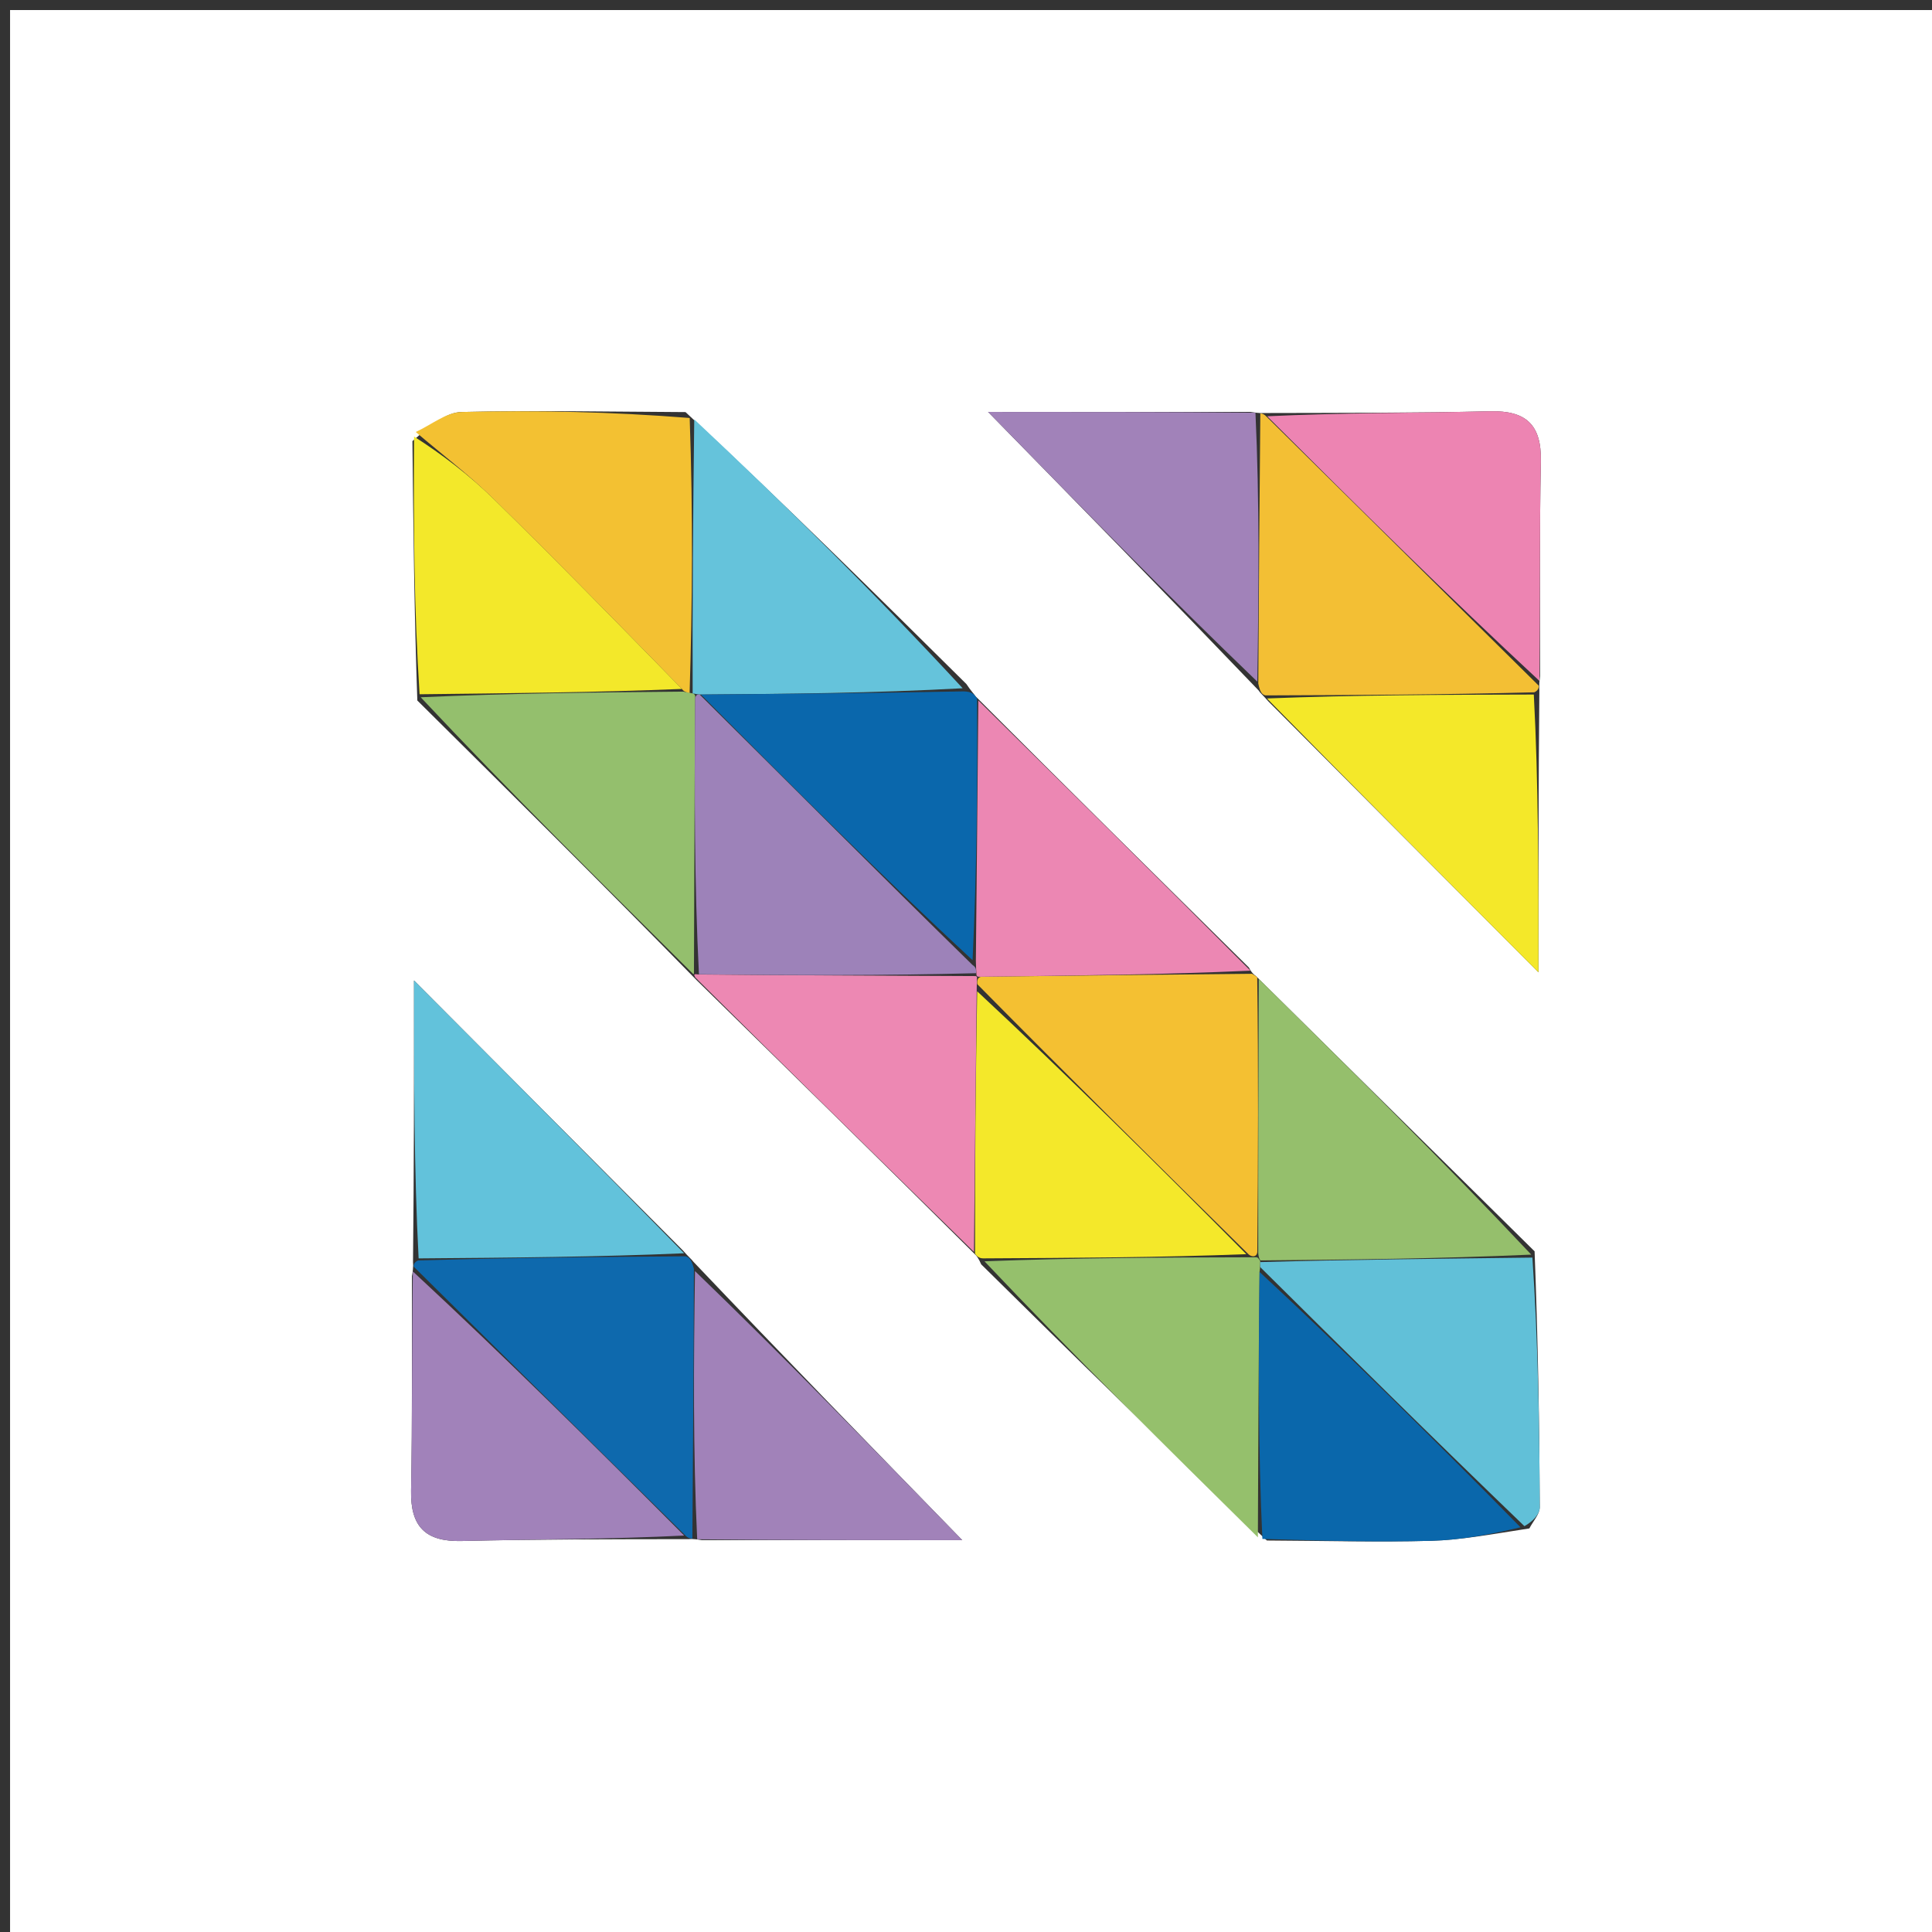 <svg version="1.1" id="Layer_1" xmlns="http://www.w3.org/2000/svg" xmlns:xlink="http://www.w3.org/1999/xlink" x="0px" y="0px"
	 width="100%" viewBox="0 0 192 192" enable-background="new 0 0 192 192" xml:space="preserve">
<rect x="0" y="0" width="192" height="192" fill="#333333" stroke="none"/>
<path fill="#FFFFFF" opacity="1" stroke="none" 
	d="
M105,193 
	C70,193 35.5,193 1,193 
	C1,129 1,65 1,1 
	C65,1 129,1 193,1 
	C193,65 193,129 193,193 
	C163.833,193 134.667,193 105,193 
M96.964,69.214 
	C96.785,68.941 96.546,68.737 96.04,67.979 
	C87.038,59.063 78.036,50.147 68.127,40.953 
	C60.709,40.918 53.287,40.767 45.873,40.943 
	C44.338,40.98 42.833,42.237 40.986,43.837 
	C41.074,52.231 41.161,60.625 41.474,69.615 
	C50.625,78.688 59.776,87.761 69.263,97.442 
	C78.44,106.434 87.617,115.427 97.004,124.764 
	C97.004,124.764 97.27,125.067 97.511,125.65 
	C106.676,134.693 115.842,143.736 125.905,153.094 
	C131.34,153.12 136.778,153.27 142.209,153.125 
	C145.213,153.045 148.205,152.472 151.986,151.893 
	C152.347,151.186 153.024,150.479 153.02,149.774 
	C152.984,141.498 152.845,133.222 152.506,124.355 
	C143.368,115.328 134.231,106.302 124.791,96.978 
	C124.791,96.978 124.421,96.774 124.117,96.154 
	C115.153,87.305 106.189,78.456 96.964,69.214 
M69.764,153.059 
	C78.304,153.059 86.844,153.059 95.63,153.059 
	C86.562,143.744 77.848,134.792 68.919,125.403 
	C68.72,125.13 68.458,124.946 67.848,124.248 
	C59.156,115.523 50.464,106.797 41.144,97.442 
	C41.144,107.504 41.144,116.281 41.044,125.467 
	C41.044,125.467 41.117,125.882 40.938,126.824 
	C40.921,133.928 40.986,141.033 40.852,148.135 
	C40.784,151.732 42.29,153.23 45.878,153.144 
	C53.305,152.967 60.736,152.966 68.486,152.959 
	C68.486,152.959 68.807,152.89 69.764,153.059 
M126.062,69.718 
	C134.793,78.476 143.524,87.233 152.89,96.627 
	C152.89,86.614 152.89,77.827 152.98,68.593 
	C152.98,68.593 152.919,68.142 153.049,67.188 
	C153.063,60.071 152.987,52.953 153.129,45.839 
	C153.202,42.198 151.653,40.787 148.074,40.872 
	C140.632,41.049 133.185,41.025 125.494,41.046 
	C125.494,41.046 125.25,41.094 124.282,40.936 
	C115.728,40.936 107.174,40.936 98.194,40.936 
	C107.387,50.335 116.136,59.281 125.079,68.613 
	C125.238,68.874 125.467,69.038 126.062,69.718 
z"/>
<path fill="#F3C132" opacity="1" stroke="none" 
	d="
M41.314,42.931 
	C42.833,42.237 44.338,40.98 45.873,40.943 
	C53.287,40.767 60.709,40.918 68.54,41.538 
	C68.878,51.072 68.805,60.021 68.531,68.905 
	C68.331,68.839 67.923,68.733 67.769,68.465 
	C61.447,61.992 55.333,55.733 49.084,49.61 
	C46.65,47.225 43.913,45.148 41.314,42.931 
z"/>
<path fill="#F3BF34" opacity="1" stroke="none" 
	d="
M152.919,68.142 
	C152.919,68.142 152.98,68.593 152.474,68.801 
	C143.234,69.041 134.499,69.074 125.765,69.107 
	C125.467,69.038 125.238,68.874 125.048,67.935 
	C125.095,58.536 125.173,49.815 125.25,41.094 
	C125.25,41.094 125.494,41.046 125.81,41.35 
	C135.057,50.484 143.988,59.313 152.919,68.142 
z"/>
<path fill="#95C06C" opacity="1" stroke="none" 
	d="
M125.007,152.779 
	C115.842,143.736 106.676,134.693 97.836,125.346 
	C106.776,125.005 115.392,124.967 124.231,124.948 
	C124.455,124.968 124.898,124.899 124.989,124.989 
	C125.08,125.079 125.263,125.259 125.242,125.426 
	C125.221,125.594 125.247,125.931 125.173,126.404 
	C125.069,135.511 125.038,144.145 125.007,152.779 
z"/>
<path fill="#0E69AD" opacity="1" stroke="none" 
	d="
M68.134,124.849 
	C68.458,124.946 68.72,125.13 68.96,126.099 
	C68.936,135.494 68.871,144.192 68.807,152.89 
	C68.807,152.89 68.486,152.959 68.154,152.635 
	C58.92,143.501 50.019,134.692 41.117,125.882 
	C41.117,125.882 41.044,125.467 41.552,125.261 
	C50.752,124.987 59.443,124.918 68.134,124.849 
z"/>
<path fill="#94BF6D" opacity="1" stroke="none" 
	d="
M67.923,68.733 
	C67.923,68.733 68.331,68.839 68.635,68.872 
	C68.939,68.904 69.147,68.97 69.084,69.437 
	C69.013,78.847 69.005,87.79 68.964,96.748 
	C68.931,96.763 68.927,96.834 68.927,96.834 
	C59.776,87.761 50.625,78.688 41.81,69.293 
	C50.738,68.892 59.331,68.813 67.923,68.733 
z"/>
<path fill="#95BF6C" opacity="1" stroke="none" 
	d="
M125.093,97.275 
	C134.231,106.302 143.368,115.328 152.174,124.682 
	C142.982,125.093 134.123,125.176 125.263,125.259 
	C125.263,125.259 125.08,125.079 125.042,124.532 
	C125.034,115.081 125.063,106.178 125.093,97.275 
z"/>
<path fill="#F4C032" opacity="1" stroke="none" 
	d="
M124.942,97.127 
	C125.063,106.178 125.034,115.081 124.951,124.442 
	C124.898,124.899 124.455,124.968 124.082,124.656 
	C114.866,115.58 106.022,106.816 97.132,97.817 
	C97.087,97.581 97.092,97.101 97.552,97.067 
	C106.815,96.947 115.618,96.86 124.421,96.774 
	C124.421,96.774 124.791,96.978 124.942,97.127 
z"/>
<path fill="#65C3DB" opacity="1" stroke="none" 
	d="
M68.835,68.937 
	C68.805,60.021 68.878,51.072 68.993,41.677 
	C78.036,50.147 87.038,59.063 95.668,68.398 
	C86.749,68.887 78.204,68.957 69.53,69.02 
	C69.401,69.014 69.147,68.97 69.147,68.97 
	C69.147,68.97 68.939,68.904 68.835,68.937 
z"/>
<path fill="#61C0D8" opacity="1" stroke="none" 
	d="
M125.242,125.426 
	C134.123,125.176 142.982,125.093 152.288,124.978 
	C152.845,133.222 152.984,141.498 153.02,149.774 
	C153.024,150.479 152.347,151.186 151.497,151.668 
	C142.42,142.94 133.834,134.435 125.247,125.931 
	C125.247,125.931 125.221,125.594 125.242,125.426 
z"/>
<path fill="#ED88B3" opacity="1" stroke="none" 
	d="
M97.092,97.101 
	C97.092,97.101 97.087,97.581 97.065,98.278 
	C96.96,107.456 96.877,115.938 96.794,124.42 
	C87.617,115.427 78.44,106.434 69.095,97.138 
	C68.927,96.834 68.931,96.763 69.427,96.841 
	C78.939,96.936 87.954,96.952 97.001,97.002 
	C97.032,97.035 97.092,97.101 97.092,97.101 
z"/>
<path fill="#EC87B3" opacity="1" stroke="none" 
	d="
M124.269,96.464 
	C115.618,96.86 106.815,96.947 97.552,97.067 
	C97.092,97.101 97.032,97.035 97.034,96.749 
	C97.013,96.295 96.989,96.127 96.981,95.493 
	C97.073,86.554 97.149,78.08 97.225,69.607 
	C106.189,78.456 115.153,87.305 124.269,96.464 
z"/>
<path fill="#F4E829" opacity="1" stroke="none" 
	d="
M125.913,69.412 
	C134.499,69.074 143.234,69.041 152.429,69.023 
	C152.89,77.827 152.89,86.614 152.89,96.627 
	C143.524,87.233 134.793,78.476 125.913,69.412 
z"/>
<path fill="#0A67AC" opacity="1" stroke="none" 
	d="
M97.094,69.41 
	C97.149,78.08 97.073,86.554 96.654,95.422 
	C87.427,86.887 78.543,77.957 69.659,69.027 
	C78.204,68.957 86.749,68.887 95.772,68.709 
	C96.546,68.737 96.785,68.941 97.094,69.41 
z"/>
<path fill="#62C2DB" opacity="1" stroke="none" 
	d="
M67.991,124.549 
	C59.443,124.918 50.752,124.987 41.602,125.057 
	C41.144,116.281 41.144,107.504 41.144,97.442 
	C50.464,106.797 59.156,115.523 67.991,124.549 
z"/>
<path fill="#F4E82A" opacity="1" stroke="none" 
	d="
M96.899,124.592 
	C96.877,115.938 96.96,107.456 97.111,98.513 
	C106.022,106.816 114.866,115.58 123.859,124.637 
	C115.392,124.967 106.776,125.005 97.715,125.055 
	C97.27,125.067 97.004,124.764 96.899,124.592 
z"/>
<path fill="#A182B9" opacity="1" stroke="none" 
	d="
M124.766,41.015 
	C125.173,49.815 125.095,58.536 124.952,67.742 
	C116.136,59.281 107.387,50.335 98.194,40.936 
	C107.174,40.936 115.728,40.936 124.766,41.015 
z"/>
<path fill="#A182B9" opacity="1" stroke="none" 
	d="
M69.285,152.974 
	C68.871,144.192 68.936,135.494 69.067,126.318 
	C77.848,134.792 86.562,143.744 95.63,153.059 
	C86.844,153.059 78.304,153.059 69.285,152.974 
z"/>
<path fill="#F3E82A" opacity="1" stroke="none" 
	d="
M67.769,68.465 
	C59.331,68.813 50.738,68.892 41.697,68.995 
	C41.161,60.625 41.074,52.231 41.15,43.384 
	C43.913,45.148 46.65,47.225 49.084,49.61 
	C55.333,55.733 61.447,61.992 67.769,68.465 
z"/>
<path fill="#ED84B2" opacity="1" stroke="none" 
	d="
M152.984,67.665 
	C143.988,59.313 135.057,50.484 125.933,41.369 
	C133.185,41.025 140.632,41.049 148.074,40.872 
	C151.653,40.787 153.202,42.198 153.129,45.839 
	C152.987,52.953 153.063,60.071 152.984,67.665 
z"/>
<path fill="#A182BA" opacity="1" stroke="none" 
	d="
M41.028,126.353 
	C50.019,134.692 58.92,143.501 67.993,152.601 
	C60.736,152.966 53.305,152.967 45.878,153.144 
	C42.29,153.23 40.784,151.732 40.852,148.135 
	C40.986,141.033 40.921,133.928 41.028,126.353 
z"/>
<path fill="#0A67AB" opacity="1" stroke="none" 
	d="
M125.173,126.404 
	C133.834,134.435 142.42,142.94 151.105,151.782 
	C148.205,152.472 145.213,153.045 142.209,153.125 
	C136.778,153.27 131.34,153.12 125.456,152.936 
	C125.038,144.145 125.069,135.511 125.173,126.404 
z"/>
<path fill="#9D82B9" opacity="1" stroke="none" 
	d="
M69.53,69.02 
	C78.543,77.957 87.427,86.887 96.638,95.888 
	C96.989,96.127 97.013,96.295 97.003,96.716 
	C87.954,96.952 78.939,96.936 69.46,96.826 
	C69.005,87.79 69.013,78.847 69.084,69.437 
	C69.147,68.97 69.401,69.014 69.53,69.02 
z"/>
</svg>